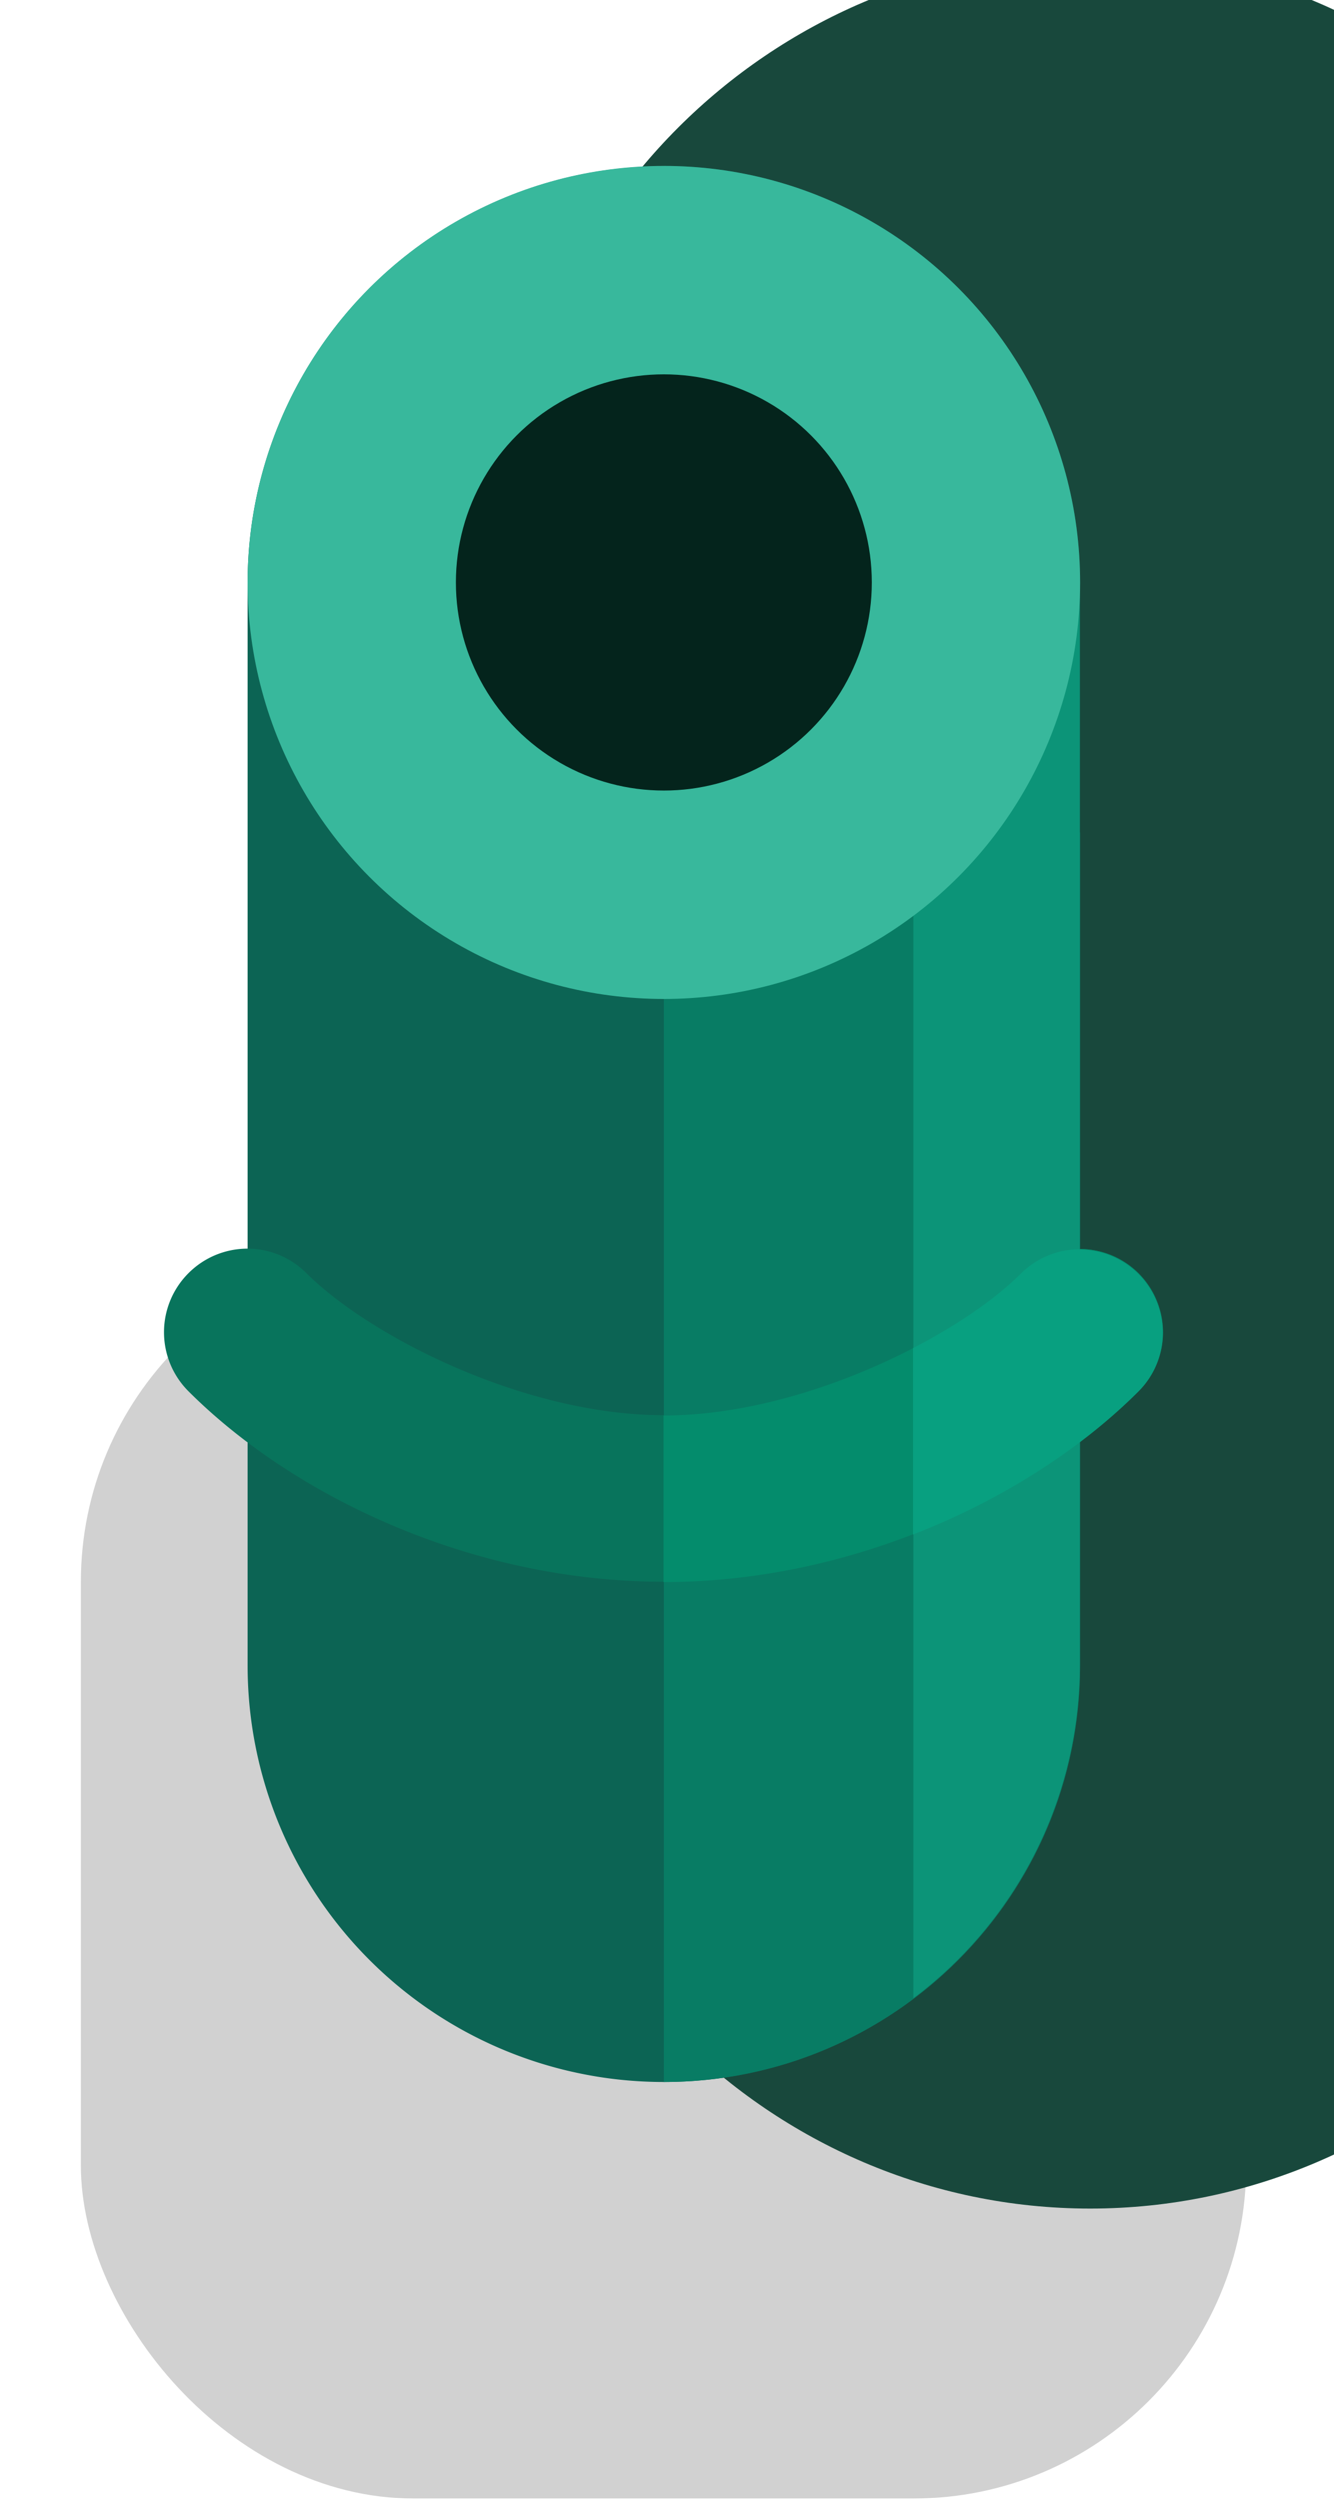 <?xml version="1.0" encoding="UTF-8" standalone="no"?>
<svg
   width="0.212mm"
   height="0.397mm"
   viewBox="0 0 0.212 0.397"
   version="1.1"
   id="svg3893"
   inkscape:version="1.1 (c68e22c387, 2021-05-23)"
   sodipodi:docname="waterpark_fence.svg"
   xmlns:inkscape="http://www.inkscape.org/namespaces/inkscape"
   xmlns:sodipodi="http://sodipodi.sourceforge.net/DTD/sodipodi-0.dtd"
   xmlns="http://www.w3.org/2000/svg"
   xmlns:svg="http://www.w3.org/2000/svg"
   xmlns:rdf="http://www.w3.org/1999/02/22-rdf-syntax-ns#"
   xmlns:cc="http://creativecommons.org/ns#"
   xmlns:dc="http://purl.org/dc/elements/1.1/">
  <defs
     id="defs3887" />
  <sodipodi:namedview
     id="base"
     pagecolor="#ffffff"
     bordercolor="#666666"
     borderopacity="1.0"
     inkscape:pageopacity="0.0"
     inkscape:pageshadow="2"
     inkscape:zoom="44.8"
     inkscape:cx="2.7455357"
     inkscape:cy="-1.4620536"
     inkscape:document-units="px"
     inkscape:current-layer="layer1"
     inkscape:document-rotation="0"
     showgrid="false"
     inkscape:pagecheckerboard="0"
     inkscape:window-width="1920"
     inkscape:window-height="1057"
     inkscape:window-x="-8"
     inkscape:window-y="-8"
     inkscape:window-maximized="1" />
  <g
     inkscape:label="Layer 1"
     inkscape:groupmode="layer"
     id="layer1"
     transform="translate(-20.305,-258.337)">
    <g
       id="g59730-5"
       transform="matrix(0.05,0,0,0.05,-22.624,262.729)"
       style="stroke-width:20">
      <rect
         style="fill:#000000;fill-opacity:0.18;stroke:none;stroke-width:200;stroke-linecap:round;stroke-linejoin:round;paint-order:markers fill stroke"
         id="rect3775-8"
         width="3.704"
         height="3.969"
         x="858.837"
         y="-83.873"
         ry="1.058" />
      <path
         id="path21483-0"
         style="color:#000000;fill:#18483c;fill-opacity:1;stroke-width:80;stroke-linecap:round;stroke-linejoin:round;-inkscape-stroke:none;paint-order:markers fill stroke"
         d="m 3253,-332 c -3.843,-9e-5 -7,3.154 -7,6.996 v 6.754 c -0.045,0.04 -0.09,0.082 -0.133,0.125 v 0.008 c -1.155,1.154 -1.155,3.083 0,4.236 v 0.006 c 0.044,0.044 0.088,0.086 0.133,0.129 v 1.74 c -1e-4,3.842 3.157,7.006 7,7.006 3.843,1.2e-4 7,-3.164 7,-7.006 v -1.742 c 0.044,-0.042 0.088,-0.084 0.131,-0.127 v -0.006 c 1.157,-1.156 1.161,-3.091 0,-4.244 -0.042,-0.042 -0.087,-0.082 -0.131,-0.121 v -6.758 c 1e-4,-3.842 -3.157,-6.996 -7,-6.996 z"
         transform="scale(0.265)" />
      <path
         id="circle129970-6"
         style="opacity:1;fill:#0c6454;fill-opacity:1;stroke:none;stroke-width:21.167;stroke-linecap:round;stroke-linejoin:round;stroke-miterlimit:4;stroke-dasharray:none;paint-order:markers fill stroke"
         d="m 860.69,-87.312 a 1.323,1.323 0 0 0 -1.323,1.323 V -82.55 a 1.323,1.323 0 0 0 1.323,1.323 1.323,1.323 0 0 0 1.323,-1.323 v -3.44 a 1.323,1.323 0 0 0 -1.323,-1.323 z" />
      <path
         style="color:#000000;opacity:1;fill:#08745c;fill-opacity:1;stroke-width:20;stroke-linecap:round;stroke-linejoin:round;-inkscape-stroke:none"
         d="m 859.367,-83.874 a 0.265,0.265 0 0 0 -0.188,0.078 0.265,0.265 0 0 0 0,0.375 c 0.327,0.327 0.892,0.605 1.51,0.605 0.617,0 1.183,-0.278 1.51,-0.605 a 0.265,0.265 0 0 0 0,-0.375 0.265,0.265 0 0 0 -0.373,0 c -0.202,0.202 -0.696,0.451 -1.137,0.451 -0.441,0 -0.932,-0.249 -1.135,-0.451 a 0.265,0.265 0 0 0 -0.188,-0.078 z"
         id="path129976-7" />
      <path
         id="path136923-9"
         style="opacity:1;fill:#087c64;fill-opacity:1;stroke:none;stroke-width:21.167;stroke-linecap:round;stroke-linejoin:round;stroke-miterlimit:4;stroke-dasharray:none;paint-order:markers fill stroke"
         d="m 860.69,-85.196 v 3.969 c 0.731,2.2e-5 1.323,-0.592 1.323,-1.323 v -2.646 z"
         sodipodi:nodetypes="ccscc" />
      <path
         id="path136925-7"
         style="color:#000000;opacity:1;fill:#048c6c;fill-opacity:1;stroke-width:20;stroke-linecap:round;stroke-linejoin:round;-inkscape-stroke:none"
         d="m 862.012,-83.872 a 0.265,0.265 0 0 0 -0.187,0.077 c -0.202,0.202 -0.695,0.451 -1.136,0.451 v 0.529 c 0.617,0 1.182,-0.279 1.509,-0.606 a 0.265,0.265 0 0 0 0,-0.375 0.265,0.265 0 0 0 -0.187,-0.077 z" />
      <path
         id="path140020-6"
         style="opacity:1;fill:#0c9478;fill-opacity:1;stroke:none;stroke-width:21.167;stroke-linecap:round;stroke-linejoin:round;stroke-miterlimit:4;stroke-dasharray:none;paint-order:markers fill stroke"
         d="m 861.483,-85.99 v 4.497 c 0.333,-0.25 0.529,-0.642 0.529,-1.058 v -3.44 z"
         sodipodi:nodetypes="ccccc" />
      <path
         id="path140022-1"
         style="color:#000000;opacity:1;fill:#08a080;fill-opacity:1;stroke-width:20;stroke-linecap:round;stroke-linejoin:round;-inkscape-stroke:none"
         d="m 862.012,-83.872 a 0.265,0.265 0 0 0 -0.187,0.077 c -0.078,0.078 -0.198,0.162 -0.343,0.237 v 0.592 c 0.289,-0.112 0.538,-0.276 0.716,-0.454 a 0.265,0.265 0 0 0 0.078,-0.18 0.265,0.265 0 0 0 0,-0.014 0.265,0.265 0 0 0 -0.078,-0.18 0.265,0.265 0 0 0 -0.187,-0.077 z" />
      <circle
         style="opacity:1;fill:#38b89c;fill-opacity:1;stroke:none;stroke-width:21.167;stroke-linecap:round;stroke-linejoin:round;stroke-miterlimit:4;stroke-dasharray:none;paint-order:markers fill stroke"
         id="circle129966-5"
         cx="860.69"
         cy="-85.99"
         r="1.323" />
      <circle
         style="opacity:1;fill:#04241c;fill-opacity:1;stroke:none;stroke-width:21.167;stroke-linecap:round;stroke-linejoin:round;stroke-miterlimit:4;stroke-dasharray:none;paint-order:markers fill stroke"
         id="circle129968-3"
         cx="860.69"
         cy="-85.99"
         r="0.661" />
    </g>
  </g>
</svg>
